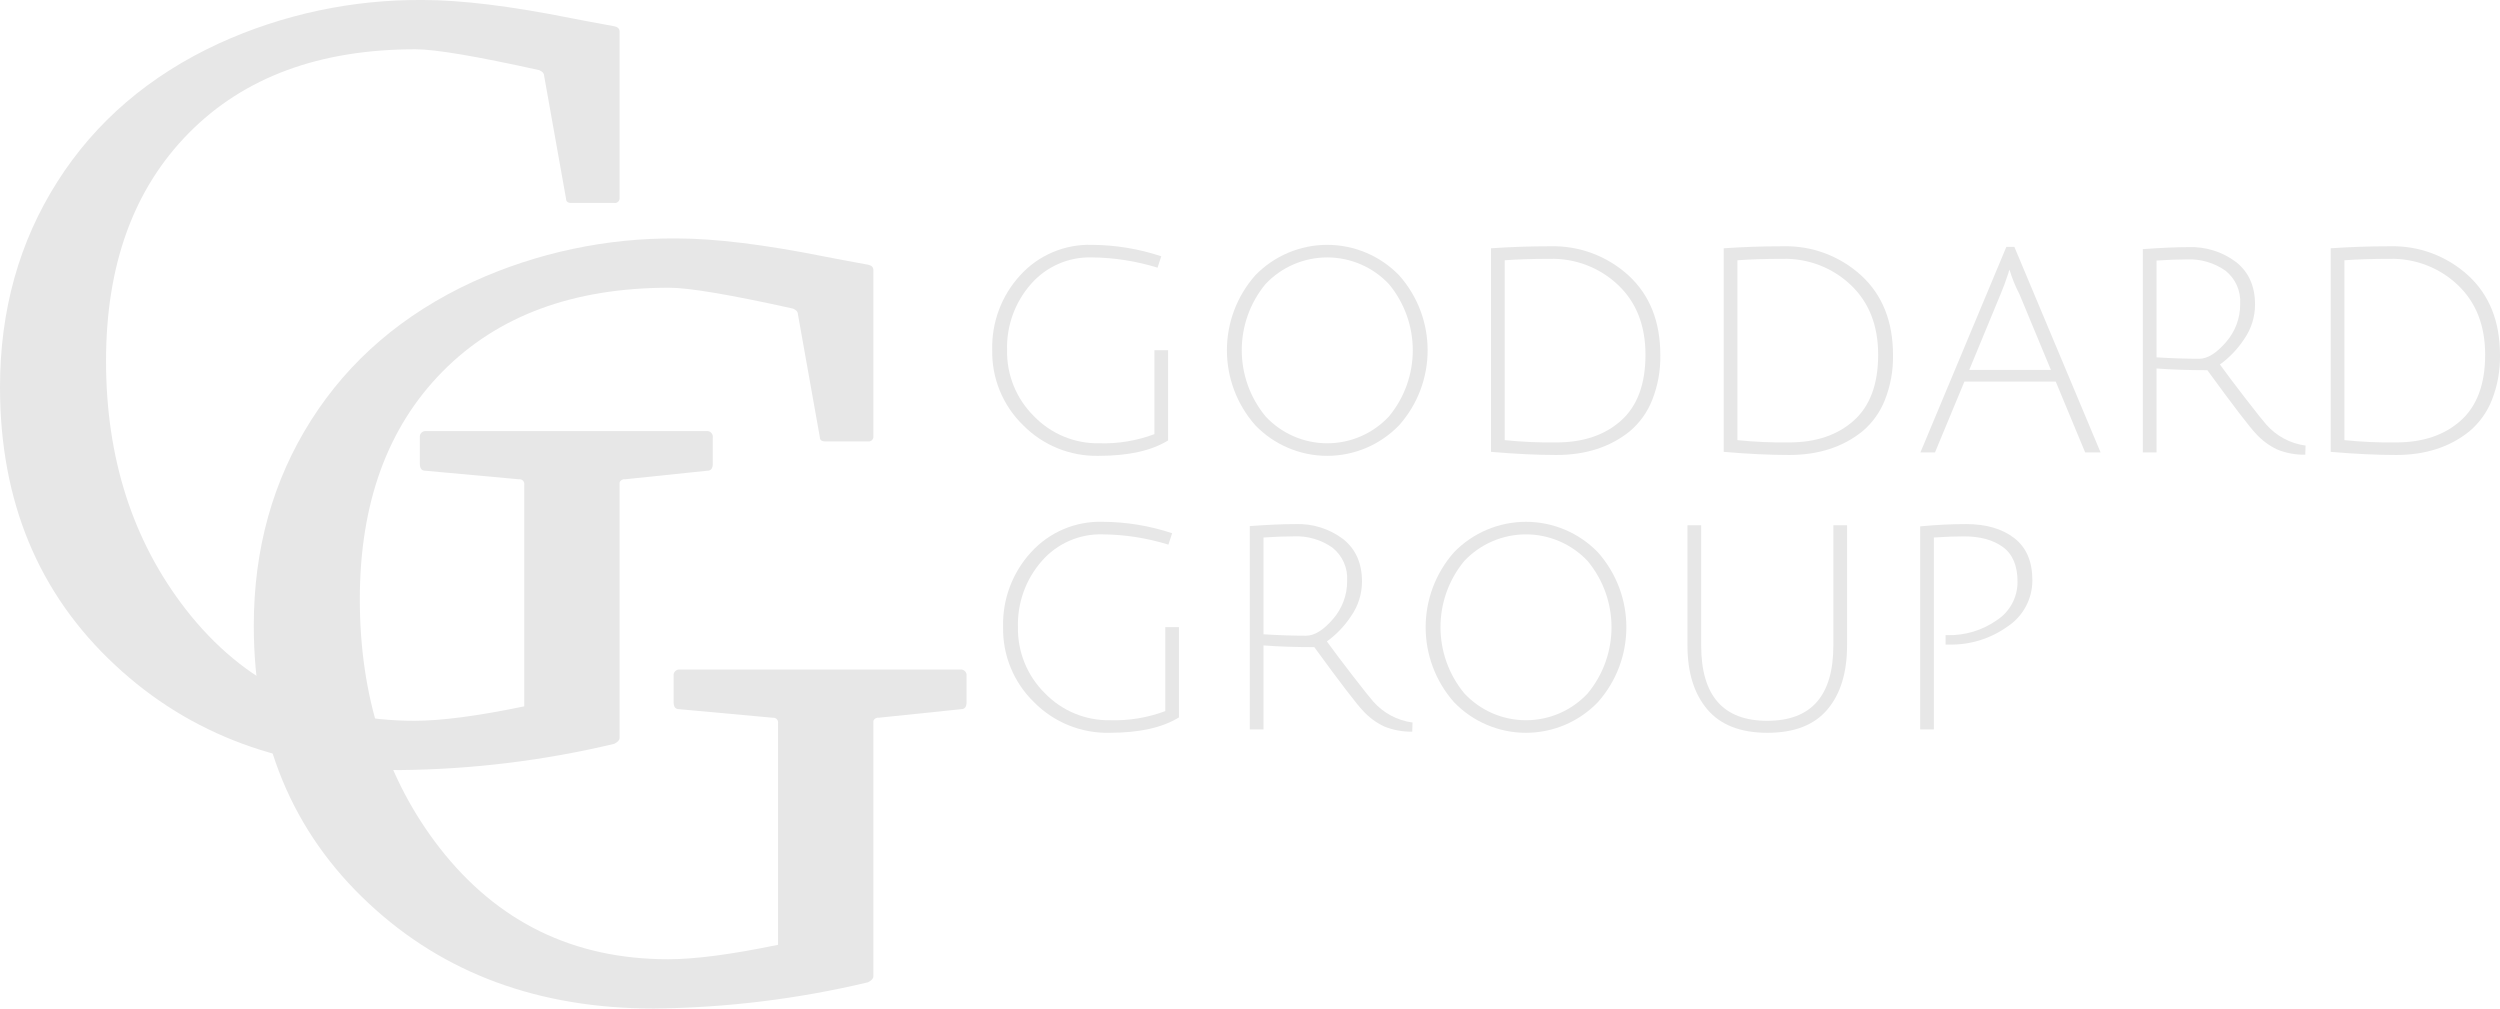 <svg id="eTO1zwRcA2G1" xmlns="http://www.w3.org/2000/svg" xmlns:xlink="http://www.w3.org/1999/xlink" viewBox="0 0 551.642 222.536" shape-rendering="geometricPrecision" text-rendering="geometricPrecision">
<style><![CDATA[
#eTO1zwRcA2G2_to {animation: eTO1zwRcA2G2_to__to 3000ms linear infinite normal forwards}@keyframes eTO1zwRcA2G2_to__to { 0% {transform: translate(-693.217px,-723.305px)} 50% {transform: translate(-693.217px,-721.305px)} 100% {transform: translate(-693.217px,-723.305px)}} #eTO1zwRcA2G3_to {animation: eTO1zwRcA2G3_to__to 3000ms linear infinite normal forwards}@keyframes eTO1zwRcA2G3_to__to { 0% {transform: translate(-693.217px,-723.305px)} 50% {transform: translate(-693.217px,-725.305px)} 100% {transform: translate(-693.217px,-723.305px)}}
]]></style>
<g id="eTO1zwRcA2G2_to" transform="translate(-693.217,-723.305)"><path d="M786.566,723.305q12.643,0,32.731,4.018q2.953.592,9.453,1.772q1.181.239,1.182,1.182v36.631c.046.325-.063.654-.295.886s-.561.342-.886.296h-9.453c-.788,0-1.182-.314-1.182-.945l-4.845-27.178q0-.709-1.063-1.182-20.798-4.609-27.296-4.608-31.787,0-50.042,18.492-18.256,18.495-18.257,50.279q0,32.142,17.606,54.828q19.143,24.58,50.456,24.578q8.862,0,24.224-3.19v-48.92c.046-.325-.063-.653-.296-.886s-.56-.342-.886-.296l-20.679-1.891q-1.182,0-1.182-1.536v-5.79c-.056-.391.076-.785.355-1.063s.673-.41,1.063-.354h61.8c.391-.056.785.076,1.063.354s.41.673.355,1.063v5.79q0,1.538-1.182,1.536l-18.197,1.891c-.512-.074-1.006.222-1.182.709v56.364q0,.709-1.182,1.3c-15.489,3.695-31.343,5.637-47.266,5.79q-38.049,0-62.863-23.16-25.406-23.631-25.405-61.327q0-25.405,12.643-45.315t35.685-30.546c14.128-6.438,29.495-9.705,45.02-9.572Z" transform="translate(0,0)" fill="#e7e7e7"/></g><g id="eTO1zwRcA2G3_to" transform="translate(-693.217,-723.305)"><path d="M842.566,775.921q12.642,0,32.731,4.018q2.951.593,9.453,1.772c.786.159,1.182.553,1.182,1.182v36.631c.046.325-.063.654-.295.886s-.561.342-.886.296h-9.453c-.789,0-1.182-.314-1.182-.945l-4.845-27.178c0-.473-.354-.865-1.063-1.182q-20.799-4.609-27.296-4.608-31.789,0-50.043,18.493-18.256,18.494-18.256,50.278q0,32.143,17.606,54.828q19.143,24.58,50.456,24.578q8.862,0,24.224-3.19v-48.92c.046-.325-.064-.653-.296-.886s-.56-.342-.886-.296l-20.679-1.891q-1.184,0-1.182-1.536v-5.79c-.056-.391.076-.785.355-1.063s.673-.41,1.063-.354h61.8c.391-.056.785.076,1.063.354s.41.673.355,1.063v5.79c0,1.025-.396,1.536-1.182,1.536l-18.197,1.891c-.512-.074-1.006.222-1.182.709v56.364c0,.473-.396.907-1.182,1.3-15.488,3.695-31.343,5.637-47.266,5.79q-38.051,0-62.863-23.16-25.408-23.631-25.405-61.327q0-25.403,12.644-45.315q12.642-19.91,35.685-30.546c14.128-6.438,29.495-9.705,45.02-9.572Z" transform="translate(0,0)" fill="#e7e7e7"/></g><path d="M920.664,786.028c-3.509,4.009-5.377,9.195-5.229,14.521-.108,5.468,2.032,10.74,5.922,14.584c3.767,3.916,8.995,6.085,14.427,5.985c4.146.126,8.276-.559,12.159-2.017v-18.521h3.023v19.908q-5.48,3.401-15.34,3.401c-6.25.132-12.278-2.318-16.664-6.772-4.465-4.342-6.929-10.342-6.804-16.568-.164-6.095,2.05-12.015,6.175-16.506c4.037-4.441,9.814-6.892,15.812-6.71c5.204.027,10.371.878,15.309,2.521l-.818,2.519c-4.694-1.458-9.575-2.222-14.49-2.268-5.156-.152-10.107,2.022-13.482,5.922Z" transform="translate(-693.217-723.305)" fill="#e7e7e7"/><path d="M970.213,817.15c-8.357-9.453-8.357-23.653,0-33.106c4.162-4.289,9.884-6.71,15.86-6.71s11.698,2.421,15.86,6.71c8.401,9.437,8.401,23.67,0,33.106-4.152,4.307-9.878,6.74-15.86,6.74s-11.708-2.433-15.86-6.74Zm2.236-31.154c-6.983,8.486-6.97,20.731.032,29.201c3.518,3.777,8.447,5.922,13.608,5.922s10.09-2.145,13.608-5.922c7.014-8.47,7.014-20.731,0-29.201-3.535-3.758-8.465-5.89-13.624-5.89s-10.089,2.131-13.624,5.89Z" transform="translate(-693.217-723.305)" fill="#e7e7e7"/><path d="M1035.197,777.649c6.416-.193,12.654,2.124,17.389,6.457q6.993,6.458,6.992,17.546c.064,3.393-.546,6.766-1.795,9.922-1.05,2.674-2.75,5.045-4.945,6.899q-6.489,5.231-16.191,5.229-6.363,0-14.427-.693v-44.919q6.426-.44,12.978-.441Zm1.449,43.28q8.883,0,14.27-4.819t5.387-14.521q0-9.7-6.08-15.435c-4.053-3.823-9.456-5.884-15.025-5.733q-5.733,0-9.953.315v39.69c3.788.388,7.595.556,11.402.504Z" transform="translate(-693.217-723.305)" fill="#e7e7e7"/><path d="M1086.542,777.649c6.415-.193,12.653,2.124,17.388,6.457q6.993,6.458,6.993,17.546c.064,3.394-.547,6.766-1.796,9.922-1.05,2.674-2.75,5.045-4.945,6.899q-6.489,5.231-16.19,5.229-6.365,0-14.427-.693v-44.919q6.424-.44,12.977-.441Zm1.449,43.28q8.883,0,14.27-4.819t5.386-14.521q0-9.7-6.079-15.435c-4.053-3.823-9.456-5.884-15.025-5.733q-5.733,0-9.954.315v39.69c3.788.388,7.595.556,11.403.504Z" transform="translate(-693.217-723.305)" fill="#e7e7e7"/><path d="M1126.672,807.511l-6.488,15.624h-3.213l18.963-45.359h1.764l19.026,45.359h-3.402l-6.489-15.624Zm9.955-24.695c-.115.241-.199.495-.252.756q-.885,2.708-1.701,4.599l-6.931,16.758h18.018l-6.93-16.694c-.908-1.731-1.647-3.545-2.205-5.418Z" transform="translate(-693.217-723.305)" fill="#e7e7e7"/><path d="M1166.047,823.135v-44.855q5.985-.441,10.018-.441c3.804-.153,7.544,1.015,10.584,3.308q4.157,3.308,4.158,9.355c.001,2.726-.835,5.387-2.394,7.623-1.43,2.179-3.245,4.079-5.356,5.607q2.331,3.212,5.765,7.654t4.442,5.575c2.236,2.558,5.326,4.215,8.693,4.662l-.062,2.016c-2.137.041-4.26-.355-6.238-1.165-1.721-.826-3.27-1.97-4.566-3.371q-2.174-2.268-10.805-14.111-6.176,0-11.215-.378v18.521Zm12.411-20.664q2.772,0,5.922-3.653c2.063-2.337,3.185-5.357,3.149-8.474.178-2.82-1.033-5.549-3.244-7.309-2.509-1.764-5.536-2.64-8.6-2.488q-2.834,0-6.615.252v21.357q5.041.315,9.388.315Z" transform="translate(-693.217-723.305)" fill="#e7e7e7"/><path d="M1220.478,777.649c6.415-.193,12.652,2.124,17.387,6.457q6.993,6.458,6.994,17.546c.063,3.393-.547,6.766-1.795,9.922-1.051,2.674-2.751,5.045-4.947,6.899q-6.489,5.231-16.189,5.229-6.365,0-14.428-.693v-44.919q6.426-.44,12.979-.441Zm1.449,43.28q8.883,0,14.27-4.819q5.385-4.819,5.387-14.521q0-9.7-6.08-15.435c-4.054-3.822-9.456-5.884-15.025-5.733q-5.733,0-9.955.315v39.69c3.788.388,7.596.556,11.404.504Z" transform="translate(-693.217-723.305)" fill="#e7e7e7"/><path d="M923.063,847.139c-3.509,4.009-5.376,9.195-5.229,14.521-.108,5.468,2.033,10.74,5.922,14.585c3.767,3.915,8.995,6.084,14.427,5.984c4.146.127,8.276-.558,12.159-2.016v-18.522h3.024v19.909q-5.481,3.403-15.341,3.402c-6.25.132-12.278-2.318-16.663-6.772-4.465-4.342-6.93-10.342-6.805-16.569-.164-6.095,2.05-12.015,6.175-16.506c4.037-4.44,9.814-6.891,15.812-6.709c5.204.027,10.371.877,15.309,2.519l-.818,2.52c-4.694-1.458-9.575-2.222-14.49-2.268-5.156-.153-10.107,2.022-13.483,5.921Z" transform="translate(-693.217-723.305)" fill="#e7e7e7"/><path d="M968.99,884.246v-44.856q5.986-.439,10.018-.44c3.804-.154,7.544,1.015,10.584,3.308q4.157,3.306,4.158,9.355c.001,2.726-.835,5.387-2.394,7.622-1.429,2.179-3.244,4.079-5.354,5.607q2.329,3.212,5.764,7.654t4.442,5.576c2.236,2.558,5.326,4.214,8.693,4.661l-.062,2.017c-2.137.041-4.26-.356-6.237-1.166-1.721-.826-3.271-1.969-4.567-3.37q-2.174-2.268-10.805-14.112-6.174,0-11.214-.378v18.523Zm12.411-20.664q2.771,0,5.922-3.654c2.063-2.337,3.186-5.356,3.15-8.474.178-2.82-1.034-5.548-3.244-7.308-2.509-1.765-5.536-2.64-8.6-2.488q-2.836,0-6.615.252v21.356q5.04.316,9.388.315Z" transform="translate(-693.217-723.305)" fill="#e7e7e7"/><path d="M1014.066,878.261c-8.358-9.453-8.358-23.654,0-33.106c4.162-4.289,9.884-6.709,15.86-6.709s11.698,2.42,15.86,6.709c8.4,9.437,8.4,23.669,0,33.106-4.152,4.308-9.877,6.741-15.86,6.741s-11.708-2.434-15.86-6.741Zm2.236-31.153c-6.984,8.485-6.971,20.73.031,29.2c3.518,3.777,8.447,5.922,13.608,5.922s10.09-2.145,13.608-5.922c7.014-8.47,7.014-20.73,0-29.2-3.534-3.759-8.464-5.891-13.624-5.891s-10.089,2.132-13.624,5.891Z" transform="translate(-693.217-723.305)" fill="#e7e7e7"/><path d="M1096.438,879.867q-4.346,5.136-13.229,5.135t-13.262-5.166q-4.38-5.165-4.379-14.112v-26.522h3.024v26.522q0,16.632,14.584,16.632t14.585-16.632v-26.522h3.023v26.522q0,9.01-4.347,14.144Z" transform="translate(-693.217-723.305)" fill="#e7e7e7"/><path d="M1116.913,884.246v-44.793q5.228-.504,10.143-.504q6.615,0,10.616,3.087q3.999,3.087,4,9.292c.02,4.103-2.029,7.94-5.449,10.206-3.785,2.716-8.353,4.121-13.01,4.001h-.693v-2.079h.441c3.869.089,7.665-1.059,10.836-3.276c2.896-1.868,4.632-5.09,4.599-8.536q0-5.26-3.213-7.623t-8.631-2.362q-2.834,0-6.615.252v42.336Z" transform="translate(-693.217-723.305)" fill="#e7e7e7"/></svg>
